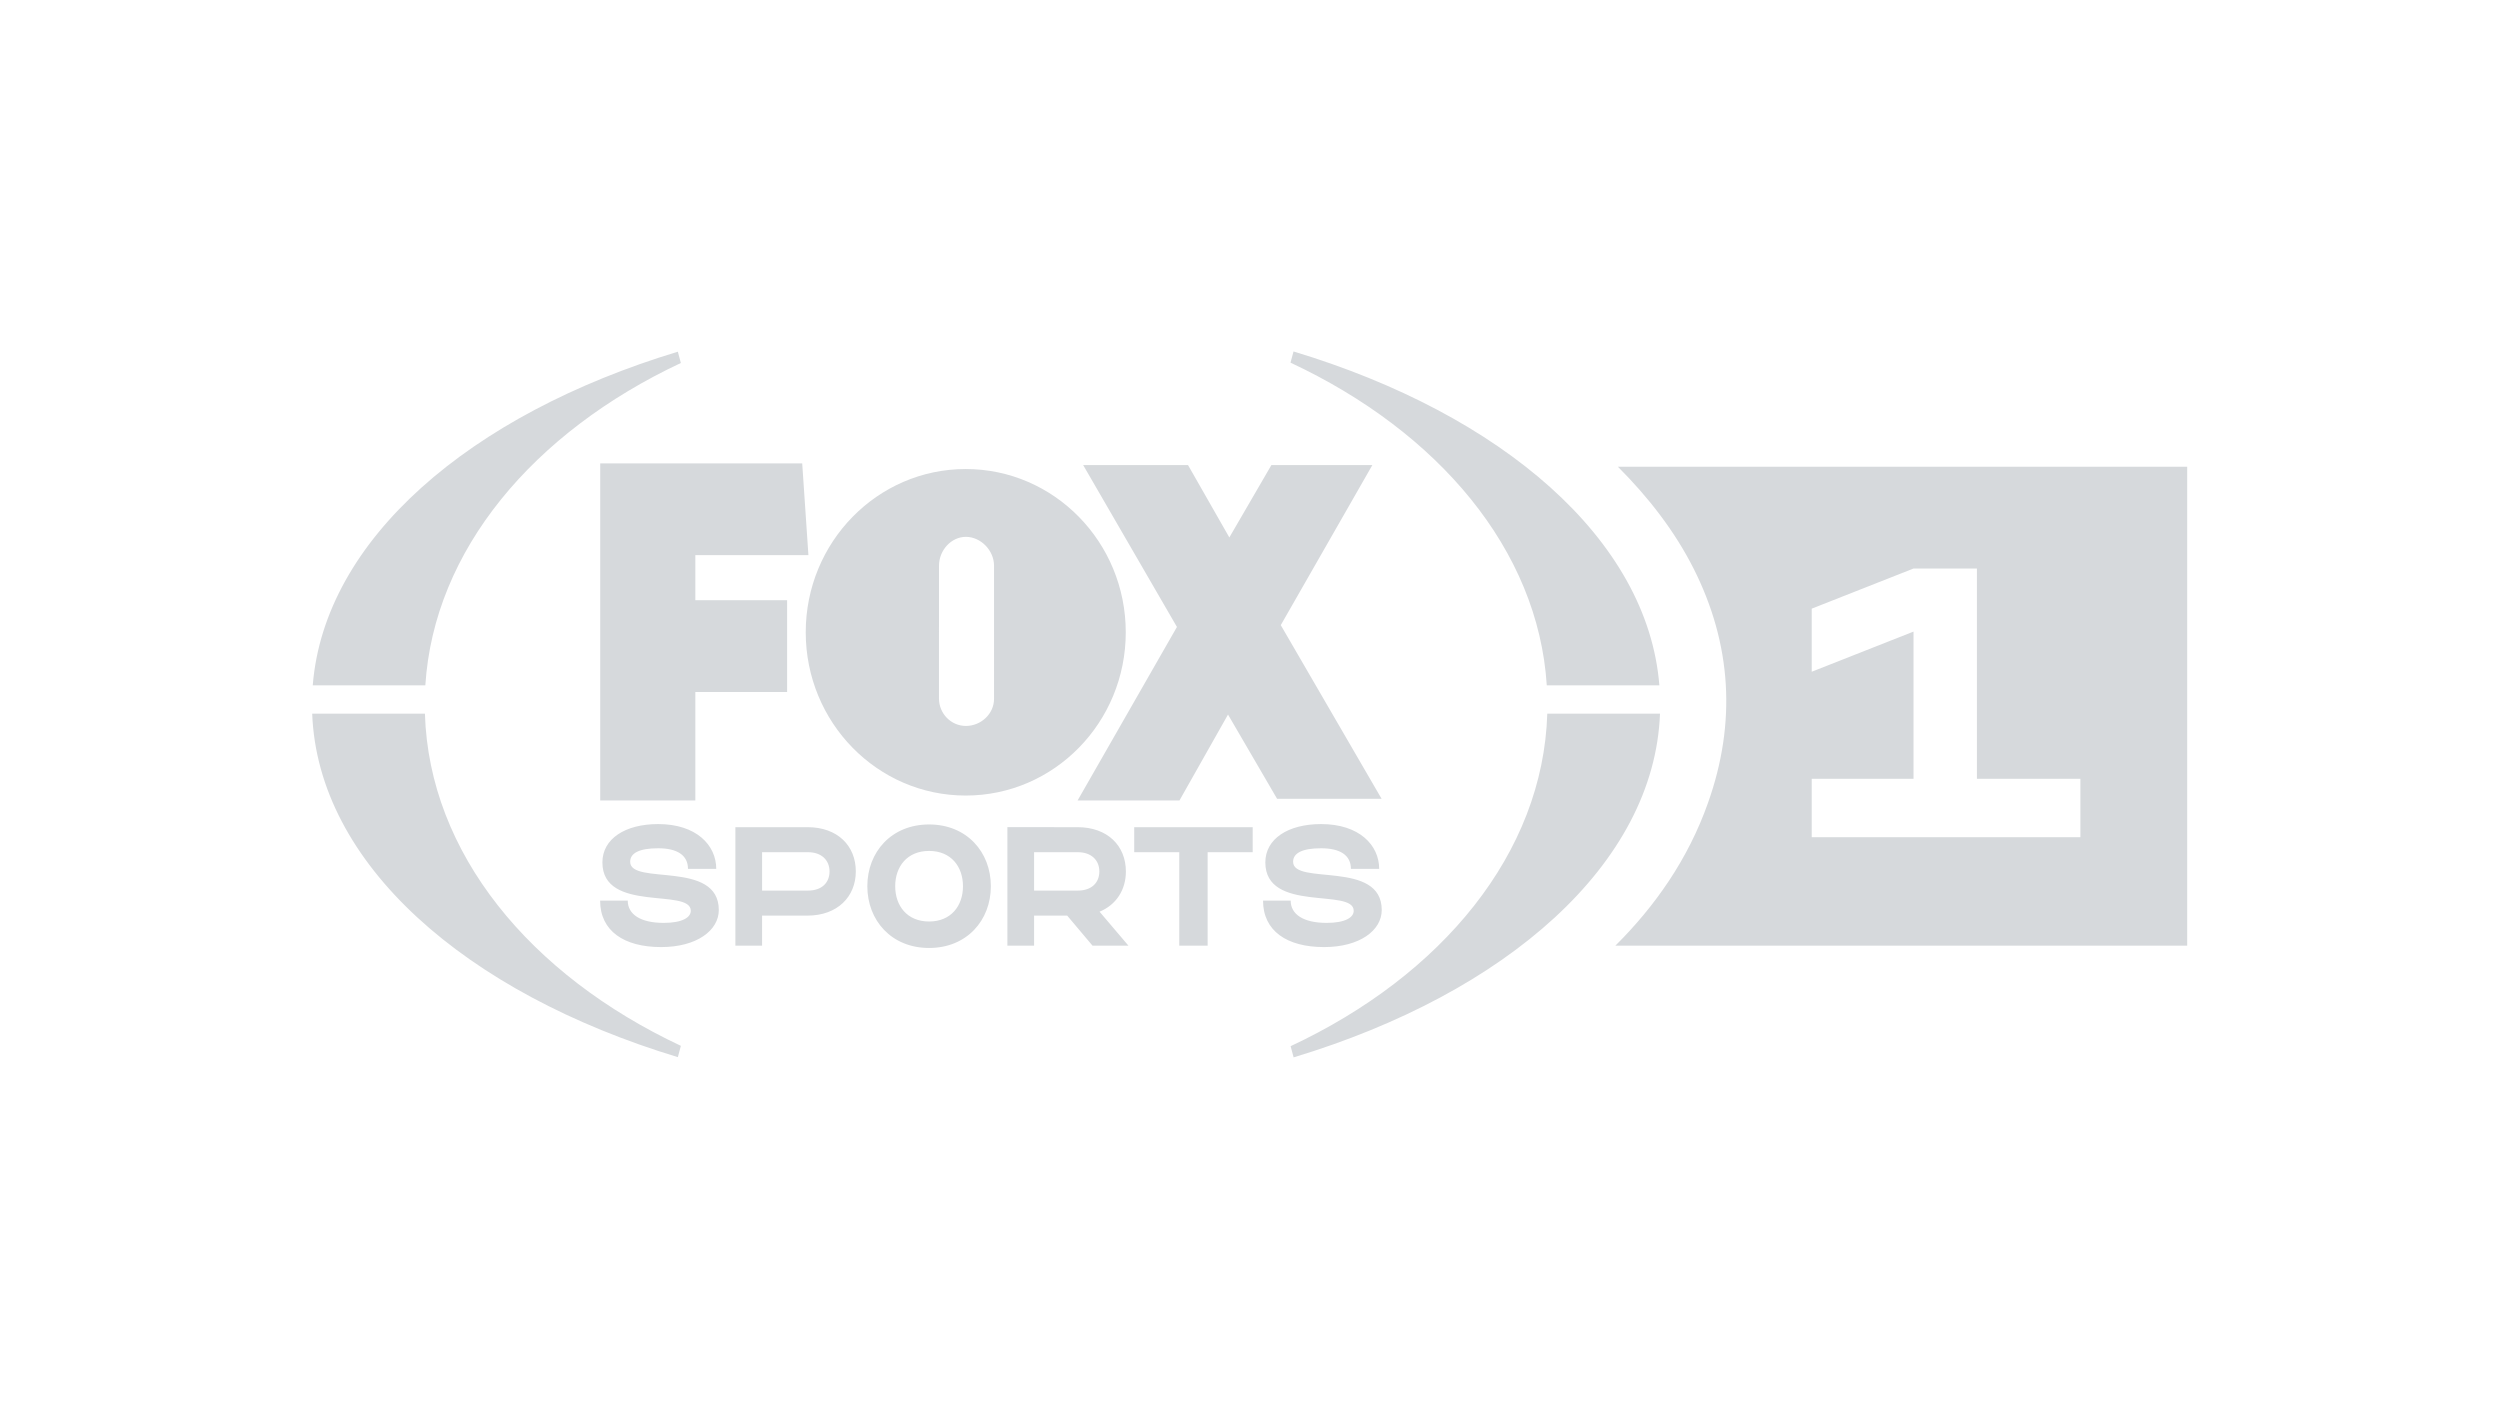 <?xml version="1.0" encoding="utf-8"?>
<!-- Generator: Adobe Illustrator 22.1.0, SVG Export Plug-In . SVG Version: 6.00 Build 0)  -->
<svg version="1.2" baseProfile="tiny" id="Layer_1" xmlns="http://www.w3.org/2000/svg" xmlns:xlink="http://www.w3.org/1999/xlink"
	 x="0px" y="0px" viewBox="0 0 1600 900" xml:space="preserve">
<g>
	<path fill="#D6D9DC" d="M827.584,551.527c0,15.4,56.725-1.385,56.725,30.885c0,13.039-14.1,23.719-36.923,23.719
		c-23.793,0-39.039-10.348-39.039-29.751h17.686c0,8.803,8.153,14.265,22.983,14.265c11.985,0,17.361-3.506,17.361-7.743
		c0-14.836-56.56,1.631-56.56-30.971c0-15.075,14.505-24.528,35.698-24.528c24.368,0,37.163,13.444,37.163,28.685h-18.091
		c0-8.883-7.093-13.199-19.072-13.199C833.451,542.889,827.584,545.979,827.584,551.527 M754.732,605.216v-59.808h-28.836v-16.02
		h75.828v16.02h-28.836v59.808H754.732z M403.308,551.527c0,15.4,56.725-1.385,56.725,30.885c0,13.039-14.094,23.719-36.918,23.719
		c-23.798,0-39.039-10.348-39.039-29.751h17.686c0,8.803,8.148,14.265,22.983,14.265c11.979,0,17.361-3.506,17.361-7.743
		c0-14.836-56.565,1.631-56.565-30.971c0-15.075,14.511-24.528,35.698-24.528c24.369,0,37.163,13.444,37.163,28.685h-18.091
		c0-8.883-7.087-13.199-19.072-13.199C409.181,542.889,403.308,545.979,403.308,551.527 M516.773,529.388
		c19.249,0,30.947,11.857,30.947,28.339c0,16.078-11.698,28.265-30.947,28.265h-29.039v19.224h-17.088v-75.828H516.773z
		 M487.734,545.408v24.564h29.441c8.846,0,13.728-5.126,13.728-12.241c0-7.278-5.212-12.322-13.728-12.322H487.734z
		 M634.147,567.177c0,21.846-15.389,39.525-39.531,39.525c-24.136,0-39.525-17.679-39.525-39.525
		c0-21.852,15.389-39.525,39.525-39.525C618.759,527.652,634.147,545.325,634.147,567.177 M616.308,567.177
		c0-12.52-7.614-22.585-21.692-22.585c-14.072,0-21.686,10.064-21.686,22.585c0,12.521,7.614,22.585,21.686,22.585
		C608.694,589.762,616.308,579.698,616.308,567.177 M689.56,529.388c19.285,0,31.005,11.879,31.005,28.391
		c0,11.72-6.187,21.316-16.843,25.71l18.471,21.726h-22.988l-16.202-19.224h-21.187v19.224h-17.088v-75.828H689.56z
		 M661.817,545.408v24.564h28.035c8.846,0,13.728-5.126,13.728-12.241c0-7.278-5.212-12.322-13.728-12.322H661.817z
		 M515.669,404.657c0,57.719,45.84,104.498,102.391,104.498c56.574,0,102.425-46.779,102.425-104.498
		c0-57.685-45.851-104.48-102.425-104.48C561.509,300.177,515.669,346.973,515.669,404.657 M636.185,447.24
		c0,9.742-8.463,17.363-18,17.363c-9.509,0-17.244-7.883-17.244-17.602l0.023-84.992c0-9.708,7.713-18.426,17.221-18.426
		c9.537,0,18,8.719,18,18.426V447.24z M884.223,511.233l-64.529-111.151l58.623-102.448h-64.616l-26.921,46.339l-26.451-46.339
		h-67.116l60.026,103.614L689.66,512.301h65.198l31.069-54.991l31.407,53.923H884.223z M445.014,512.301v-69.42h58.74v-58.74h-58.74
		v-28.836h72.37l-3.969-58.74H384.138v215.735H445.014z M990.257,456.765c-2.708,89.263-67.36,167.443-164.26,212.791l1.918,7.162
		c136.574-41.243,230.824-123.997,234.483-219.953H990.257z M989.691,438.609h72.299c-7.431-93.282-100.559-173.357-234.139-213.672
		l-1.924,7.162c94.639,44.26,158.535,119.863,164.008,206.511 M271.999,456.765h-72.198c3.653,95.853,97.702,178.533,234.019,219.81
		l1.929-7.242c-96.643-45.376-161.106-123.441-163.802-212.568 M200.161,438.609c7.431-93.174,100.324-173.168,233.658-213.524
		l1.929,7.231C341.396,276.627,277.7,352.105,272.216,438.609H200.161z"/>
	<path fill="#D6D9DC" d="M1035.443,298.702c19.617,19.612,36.42,41.322,48.437,65.127c24.388,48.312,27.486,98.809,9.212,150.084
		c-12.703,35.948-33.871,66.088-59.258,91.304h365.967V298.702H1035.443z M1331.449,535.796h-171.947v-37.38h65.148v-94.195
		l-65.148,25.69v-40.371l65.148-25.691h40.583v134.567h66.216V535.796z"/>
</g>
</svg>
